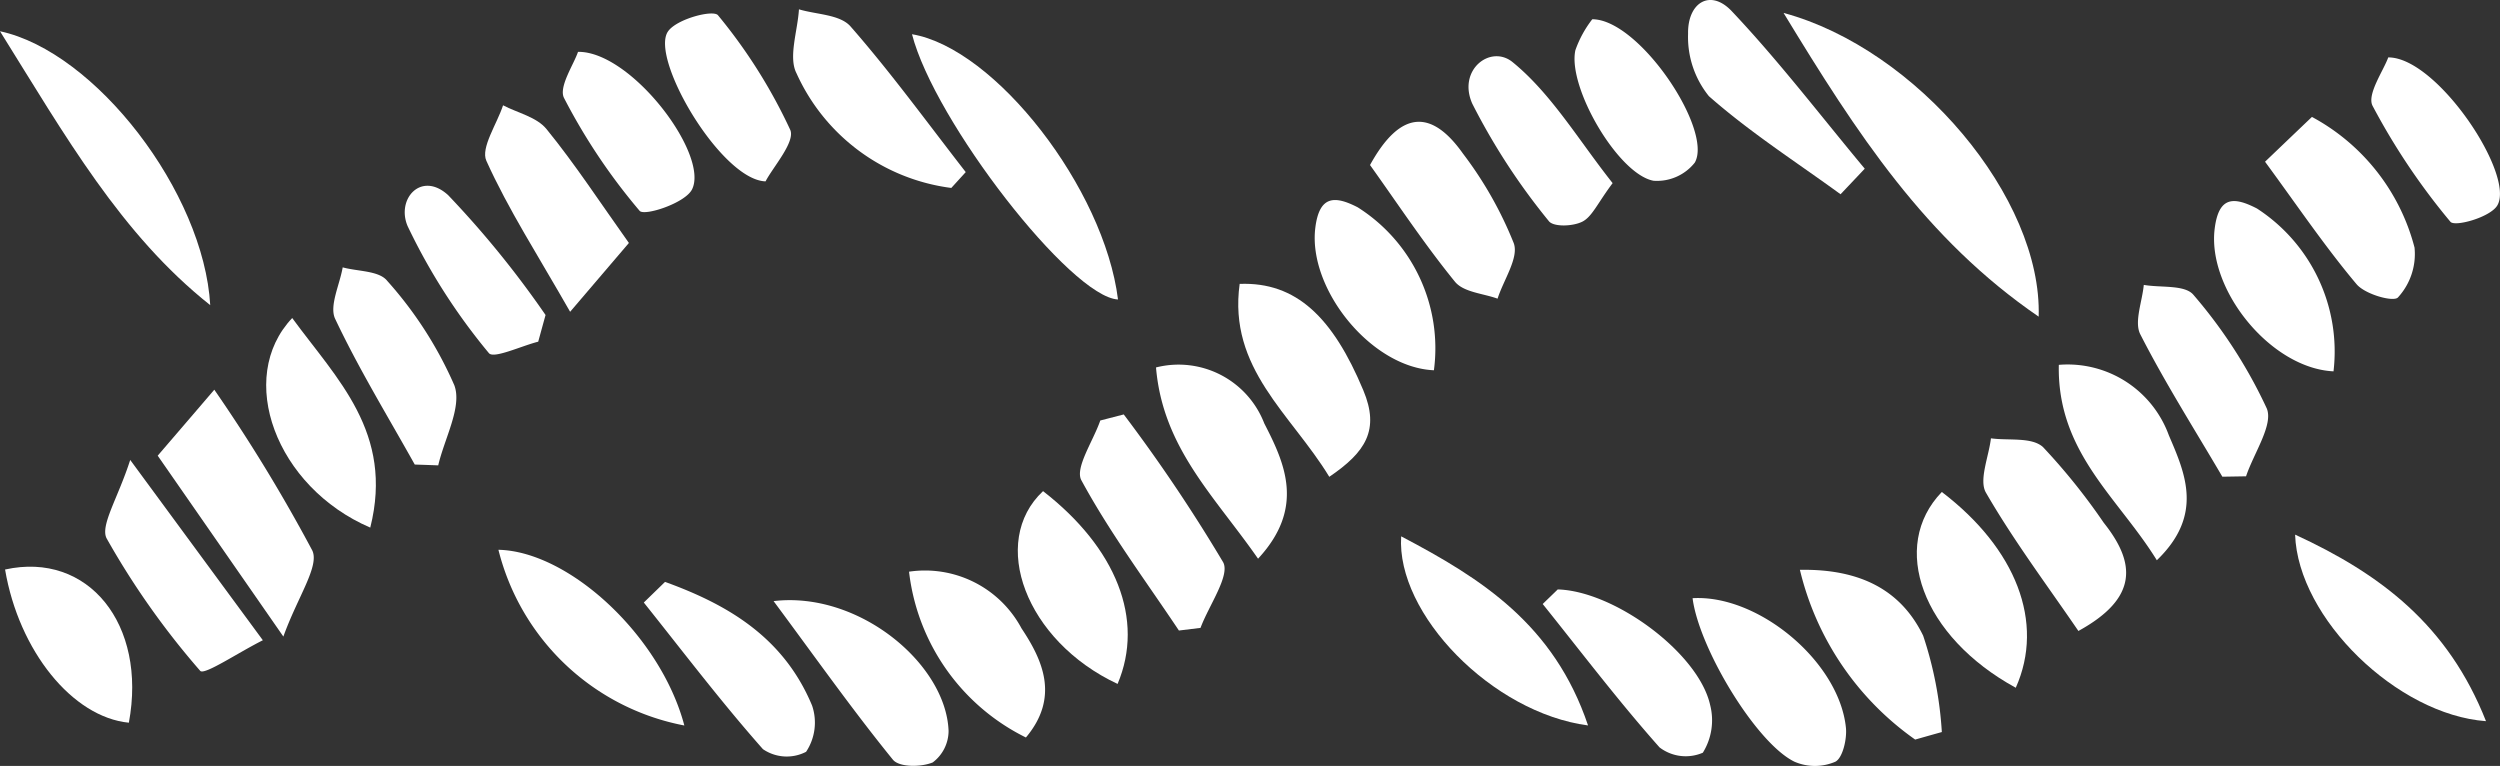 <svg id="Raggruppa_29" data-name="Raggruppa 29" xmlns="http://www.w3.org/2000/svg" xmlns:xlink="http://www.w3.org/1999/xlink" width="94.655" height="29" viewBox="0 0 94.655 29">
  <rect x="0" y="0" width="94.655" height="29" fill="#333333" stroke="none"/>
  <defs>
    <clipPath id="clip-path">
      <rect id="Rettangolo_15" data-name="Rettangolo 15" width="94.655" height="29" fill="none"/>
    </clipPath>
  </defs>
  <g id="Raggruppa_26" data-name="Raggruppa 26" transform="translate(0 0)" clip-path="url(#clip-path)">
    <path id="Tracciato_49529" data-name="Tracciato 49529" d="M102.846.744c5.054,1.367,9.8,7.014,9.659,11.5-4.286-2.933-6.879-6.928-9.659-11.5" transform="translate(-35.317 -0.255)" fill="#fff"/>
    <path id="Tracciato_49530" data-name="Tracciato 49530" d="M60.388,12.017c-1.781-.089-6.95-6.741-7.8-10.043,3.155.532,7.275,5.837,7.8,10.043" transform="translate(-18.058 -0.678)" fill="#fff"/>
    <path id="Tracciato_49531" data-name="Tracciato 49531" d="M7.96,12.171C4.581,9.491,2.473,5.761,0,1.8c3.618.775,7.716,6.1,7.96,10.373" transform="translate(0 -0.617)" fill="#fff"/>
    <path id="Tracciato_49532" data-name="Tracciato 49532" d="M9.091,24.974c.628-.731,1.18-1.372,2.145-2.5a61.583,61.583,0,0,1,3.709,6.086c.283.591-.557,1.763-1.094,3.261-1.867-2.689-3.288-4.733-4.76-6.852" transform="translate(-3.122 -7.719)" fill="#fff"/>
    <path id="Tracciato_49533" data-name="Tracciato 49533" d="M117.963,32.568c-1.194-1.746-2.453-3.424-3.5-5.236-.273-.473.108-1.36.19-2.056.67.093,1.542-.056,1.97.33a23.581,23.581,0,0,1,2.3,2.865c1.214,1.522,1.315,2.852-.961,4.1" transform="translate(-39.272 -8.68)" fill="#fff"/>
    <path id="Tracciato_49534" data-name="Tracciato 49534" d="M63.93,23.893a61.234,61.234,0,0,1,3.766,5.6c.271.5-.542,1.638-.857,2.485l-.818.1c-1.256-1.881-2.615-3.7-3.694-5.691-.251-.466.453-1.492.717-2.261l.886-.229" transform="translate(-21.385 -8.205)" fill="#fff"/>
    <path id="Tracciato_49535" data-name="Tracciato 49535" d="M7.013,26.522c1.894,2.574,3.332,4.531,5.022,6.827-.961.483-2.221,1.335-2.372,1.158A30.075,30.075,0,0,1,6.124,29.5c-.263-.481.426-1.53.889-2.978" transform="translate(-2.083 -9.108)" fill="#fff"/>
    <path id="Tracciato_49536" data-name="Tracciato 49536" d="M51.724,7.3a7.471,7.471,0,0,1-5.859-4.337c-.318-.611.042-1.608.091-2.426.664.2,1.554.192,1.953.648C49.448,2.942,50.83,4.849,52.271,6.7l-.547.6" transform="translate(-15.706 -0.184)" fill="#fff"/>
    <path id="Tracciato_49537" data-name="Tracciato 49537" d="M126.479,23.69c-1.051-1.791-2.164-3.544-3.108-5.393-.237-.466.074-1.236.133-1.869.646.113,1.561-.015,1.884.381a18.527,18.527,0,0,1,2.771,4.293c.261.616-.492,1.7-.783,2.573l-.9.015" transform="translate(-42.336 -5.641)" fill="#fff"/>
    <path id="Tracciato_49538" data-name="Tracciato 49538" d="M44.608,34.643c3.219-.384,6.524,2.369,6.625,4.908a1.5,1.5,0,0,1-.6,1.2c-.439.183-1.271.19-1.51-.106-1.5-1.845-2.877-3.793-4.514-6" transform="translate(-15.318 -11.884)" fill="#fff"/>
    <path id="Tracciato_49539" data-name="Tracciato 49539" d="M33.419,11.281l-2.227,2.608c-1.227-2.152-2.337-3.869-3.172-5.718-.221-.488.4-1.389.633-2.1.559.291,1.273.443,1.645.9,1.086,1.333,2.034,2.788,3.12,4.313" transform="translate(-9.606 -2.084)" fill="#fff"/>
    <path id="Tracciato_49540" data-name="Tracciato 49540" d="M22.3,22.882c-1.022-1.83-2.118-3.622-3.014-5.517-.229-.483.173-1.29.286-1.948.576.158,1.374.121,1.685.51A14.75,14.75,0,0,1,23.8,19.884c.3.813-.374,2.007-.611,3.03-.3-.012-.6-.022-.9-.032" transform="translate(-6.597 -5.294)" fill="#fff"/>
    <path id="Tracciato_49541" data-name="Tracciato 49541" d="M74.847,23.666c-1.45-2.381-3.832-4.093-3.391-7.3,2.145-.081,3.529,1.269,4.682,4.029.628,1.5.091,2.34-1.29,3.276" transform="translate(-24.52 -5.617)" fill="#fff"/>
    <path id="Tracciato_49542" data-name="Tracciato 49542" d="M103.113,7.355c-1.677-1.221-3.431-2.345-4.985-3.714A3.559,3.559,0,0,1,97.34,1.28c-.022-1.173.833-1.722,1.653-.858,1.781,1.884,3.369,3.965,5.036,5.965l-.916.968" transform="translate(-33.426 0)" fill="#fff"/>
    <path id="Tracciato_49543" data-name="Tracciato 49543" d="M130.613,8.438c.768-.734,1.234-1.18,1.775-1.695a7.857,7.857,0,0,1,3.884,4.946,2.433,2.433,0,0,1-.625,1.886c-.163.19-1.246-.113-1.571-.5-1.2-1.428-2.251-2.985-3.463-4.635" transform="translate(-44.853 -2.316)" fill="#fff"/>
    <path id="Tracciato_49544" data-name="Tracciato 49544" d="M35.782,38.353A8.994,8.994,0,0,1,28.741,31.7c2.682.059,6.147,3.268,7.041,6.657" transform="translate(-9.87 -10.884)" fill="#fff"/>
    <path id="Tracciato_49545" data-name="Tracciato 49545" d="M87.869,38.087c-3.635-.48-7.265-4.224-7.076-7.16,3.049,1.6,5.79,3.342,7.076,7.16" transform="translate(-27.742 -10.62)" fill="#fff"/>
    <path id="Tracciato_49546" data-name="Tracciato 49546" d="M139.572,37.892c-3.357-.244-7.118-3.891-7.228-7.063,3.229,1.487,5.79,3.418,7.228,7.063" transform="translate(-45.447 -10.587)" fill="#fff"/>
    <path id="Tracciato_49547" data-name="Tracciato 49547" d="M79,8.661c1.192-2.169,2.379-2.051,3.524-.429a14.434,14.434,0,0,1,1.919,3.387c.2.549-.387,1.391-.613,2.1-.549-.2-1.288-.241-1.615-.643-1.17-1.438-2.2-3-3.214-4.416" transform="translate(-27.129 -2.411)" fill="#fff"/>
    <path id="Tracciato_49548" data-name="Tracciato 49548" d="M97.6,34.491c2.49-.148,5.549,2.4,5.807,4.9.045.431-.123,1.15-.4,1.291a1.952,1.952,0,0,1-1.547,0c-1.448-.7-3.62-4.3-3.859-6.194" transform="translate(-33.517 -11.842)" fill="#fff"/>
    <path id="Tracciato_49549" data-name="Tracciato 49549" d="M89.522,33.989c2.145.056,5.334,2.4,5.775,4.374a2.328,2.328,0,0,1-.276,1.808,1.632,1.632,0,0,1-1.638-.2c-1.546-1.739-2.963-3.608-4.425-5.43.187-.183.377-.364.564-.547" transform="translate(-30.548 -11.672)" fill="#fff"/>
    <path id="Tracciato_49550" data-name="Tracciato 49550" d="M19.291,26.273c-3.578-1.536-5.1-5.674-2.955-7.935,1.687,2.31,3.859,4.337,2.955,7.935" transform="translate(-5.272 -6.297)" fill="#fff"/>
    <path id="Tracciato_49551" data-name="Tracciato 49551" d="M118.718,21.038a4.077,4.077,0,0,1,4.167,2.67c.619,1.441,1.325,3.014-.456,4.728-1.465-2.376-3.78-4.083-3.711-7.4" transform="translate(-40.767 -7.224)" fill="#fff"/>
    <path id="Tracciato_49552" data-name="Tracciato 49552" d="M37.929,33.555c2.359.855,4.485,2.086,5.566,4.682a2,2,0,0,1-.227,1.751,1.594,1.594,0,0,1-1.633-.1c-1.576-1.781-3.022-3.687-4.511-5.552l.8-.778" transform="translate(-12.748 -11.523)" fill="#fff"/>
    <path id="Tracciato_49553" data-name="Tracciato 49553" d="M70.521,28.374c-1.643-2.362-3.605-4.194-3.861-7.238a3.479,3.479,0,0,1,4.1,2.121c.776,1.507,1.554,3.189-.234,5.118" transform="translate(-22.891 -7.224)" fill="#fff"/>
    <path id="Tracciato_49554" data-name="Tracciato 49554" d="M114.279,35.782c-3.552-1.941-4.785-5.357-2.8-7.413,2.81,2.141,3.906,4.94,2.8,7.413" transform="translate(-37.958 -9.742)" fill="#fff"/>
    <path id="Tracciato_49555" data-name="Tracciato 49555" d="M90.136,8.048c-.564.751-.776,1.269-1.142,1.456s-1.106.209-1.276-.022A24.519,24.519,0,0,1,84.823,5.04c-.569-1.278.69-2.251,1.523-1.576,1.475,1.2,2.517,2.98,3.79,4.583" transform="translate(-29.079 -1.114)" fill="#fff"/>
    <path id="Tracciato_49556" data-name="Tracciato 49556" d="M62.468,35.617c-3.48-1.628-4.874-5.379-2.822-7.3,2.766,2.148,3.856,4.859,2.822,7.3" transform="translate(-20.154 -9.722)" fill="#fff"/>
    <path id="Tracciato_49557" data-name="Tracciato 49557" d="M137.382,3.311c1.854-.01,4.819,4.462,4.127,5.608-.271.448-1.608.817-1.773.615a25.251,25.251,0,0,1-2.948-4.391c-.222-.429.416-1.335.594-1.833" transform="translate(-46.958 -1.137)" fill="#fff"/>
    <path id="Tracciato_49558" data-name="Tracciato 49558" d="M42.154,7.135c-1.687-.054-4.4-4.68-3.691-5.682.33-.47,1.714-.83,1.891-.606a20.1,20.1,0,0,1,2.734,4.337c.2.456-.661,1.419-.934,1.951" transform="translate(-13.168 -0.268)" fill="#fff"/>
    <path id="Tracciato_49559" data-name="Tracciato 49559" d="M28.393,16.616c-.645.163-1.692.66-1.869.431a22.943,22.943,0,0,1-3.076-4.807c-.438-1.03.517-2.1,1.534-1.173a36.793,36.793,0,0,1,3.689,4.539c-.094.337-.185.672-.278,1.01" transform="translate(-8.015 -3.679)" fill="#fff"/>
    <path id="Tracciato_49560" data-name="Tracciato 49560" d="M33.028,2.99c2.012-.027,4.963,3.874,4.322,5.2-.251.525-1.808,1.03-1.988.82A22.625,22.625,0,0,1,32.5,4.738c-.215-.414.372-1.276.529-1.749" transform="translate(-11.144 -1.027)" fill="#fff"/>
    <path id="Tracciato_49561" data-name="Tracciato 49561" d="M132.194,18.044c-2.389-.116-4.788-3.108-4.5-5.4.153-1.229.72-1.219,1.6-.766a6.451,6.451,0,0,1,2.9,6.162" transform="translate(-43.842 -3.984)" fill="#fff"/>
    <path id="Tracciato_49562" data-name="Tracciato 49562" d="M56.843,39.215a8.03,8.03,0,0,1-4.425-6.278,4.143,4.143,0,0,1,4.258,2.145c.8,1.2,1.45,2.608.167,4.133" transform="translate(-18 -11.292)" fill="#fff"/>
    <path id="Tracciato_49563" data-name="Tracciato 49563" d="M108.149,39.281a10.974,10.974,0,0,1-4.359-6.423c2.313-.042,3.84.791,4.667,2.494A14.2,14.2,0,0,1,109.164,39c-.337.093-.677.19-1.014.286" transform="translate(-35.642 -11.283)" fill="#fff"/>
    <path id="Tracciato_49564" data-name="Tracciato 49564" d="M80.325,17.981c-2.381-.1-4.775-3.086-4.492-5.391.152-1.234.739-1.225,1.605-.779a6.314,6.314,0,0,1,2.886,6.169" transform="translate(-26.033 -3.962)" fill="#fff"/>
    <path id="Tracciato_49565" data-name="Tracciato 49565" d="M.292,32.784c3.145-.695,5.381,2.074,4.687,5.8-2.138-.209-4.165-2.719-4.687-5.8" transform="translate(-0.1 -11.221)" fill="#fff"/>
    <path id="Tracciato_49566" data-name="Tracciato 49566" d="M91.466,1.111c1.783,0,4.583,4.2,3.881,5.428a1.826,1.826,0,0,1-1.561.687c-1.339-.244-3.265-3.549-2.96-4.943a4.142,4.142,0,0,1,.64-1.172" transform="translate(-31.179 -0.382)" fill="#fff"/>
  </g>
</svg>

